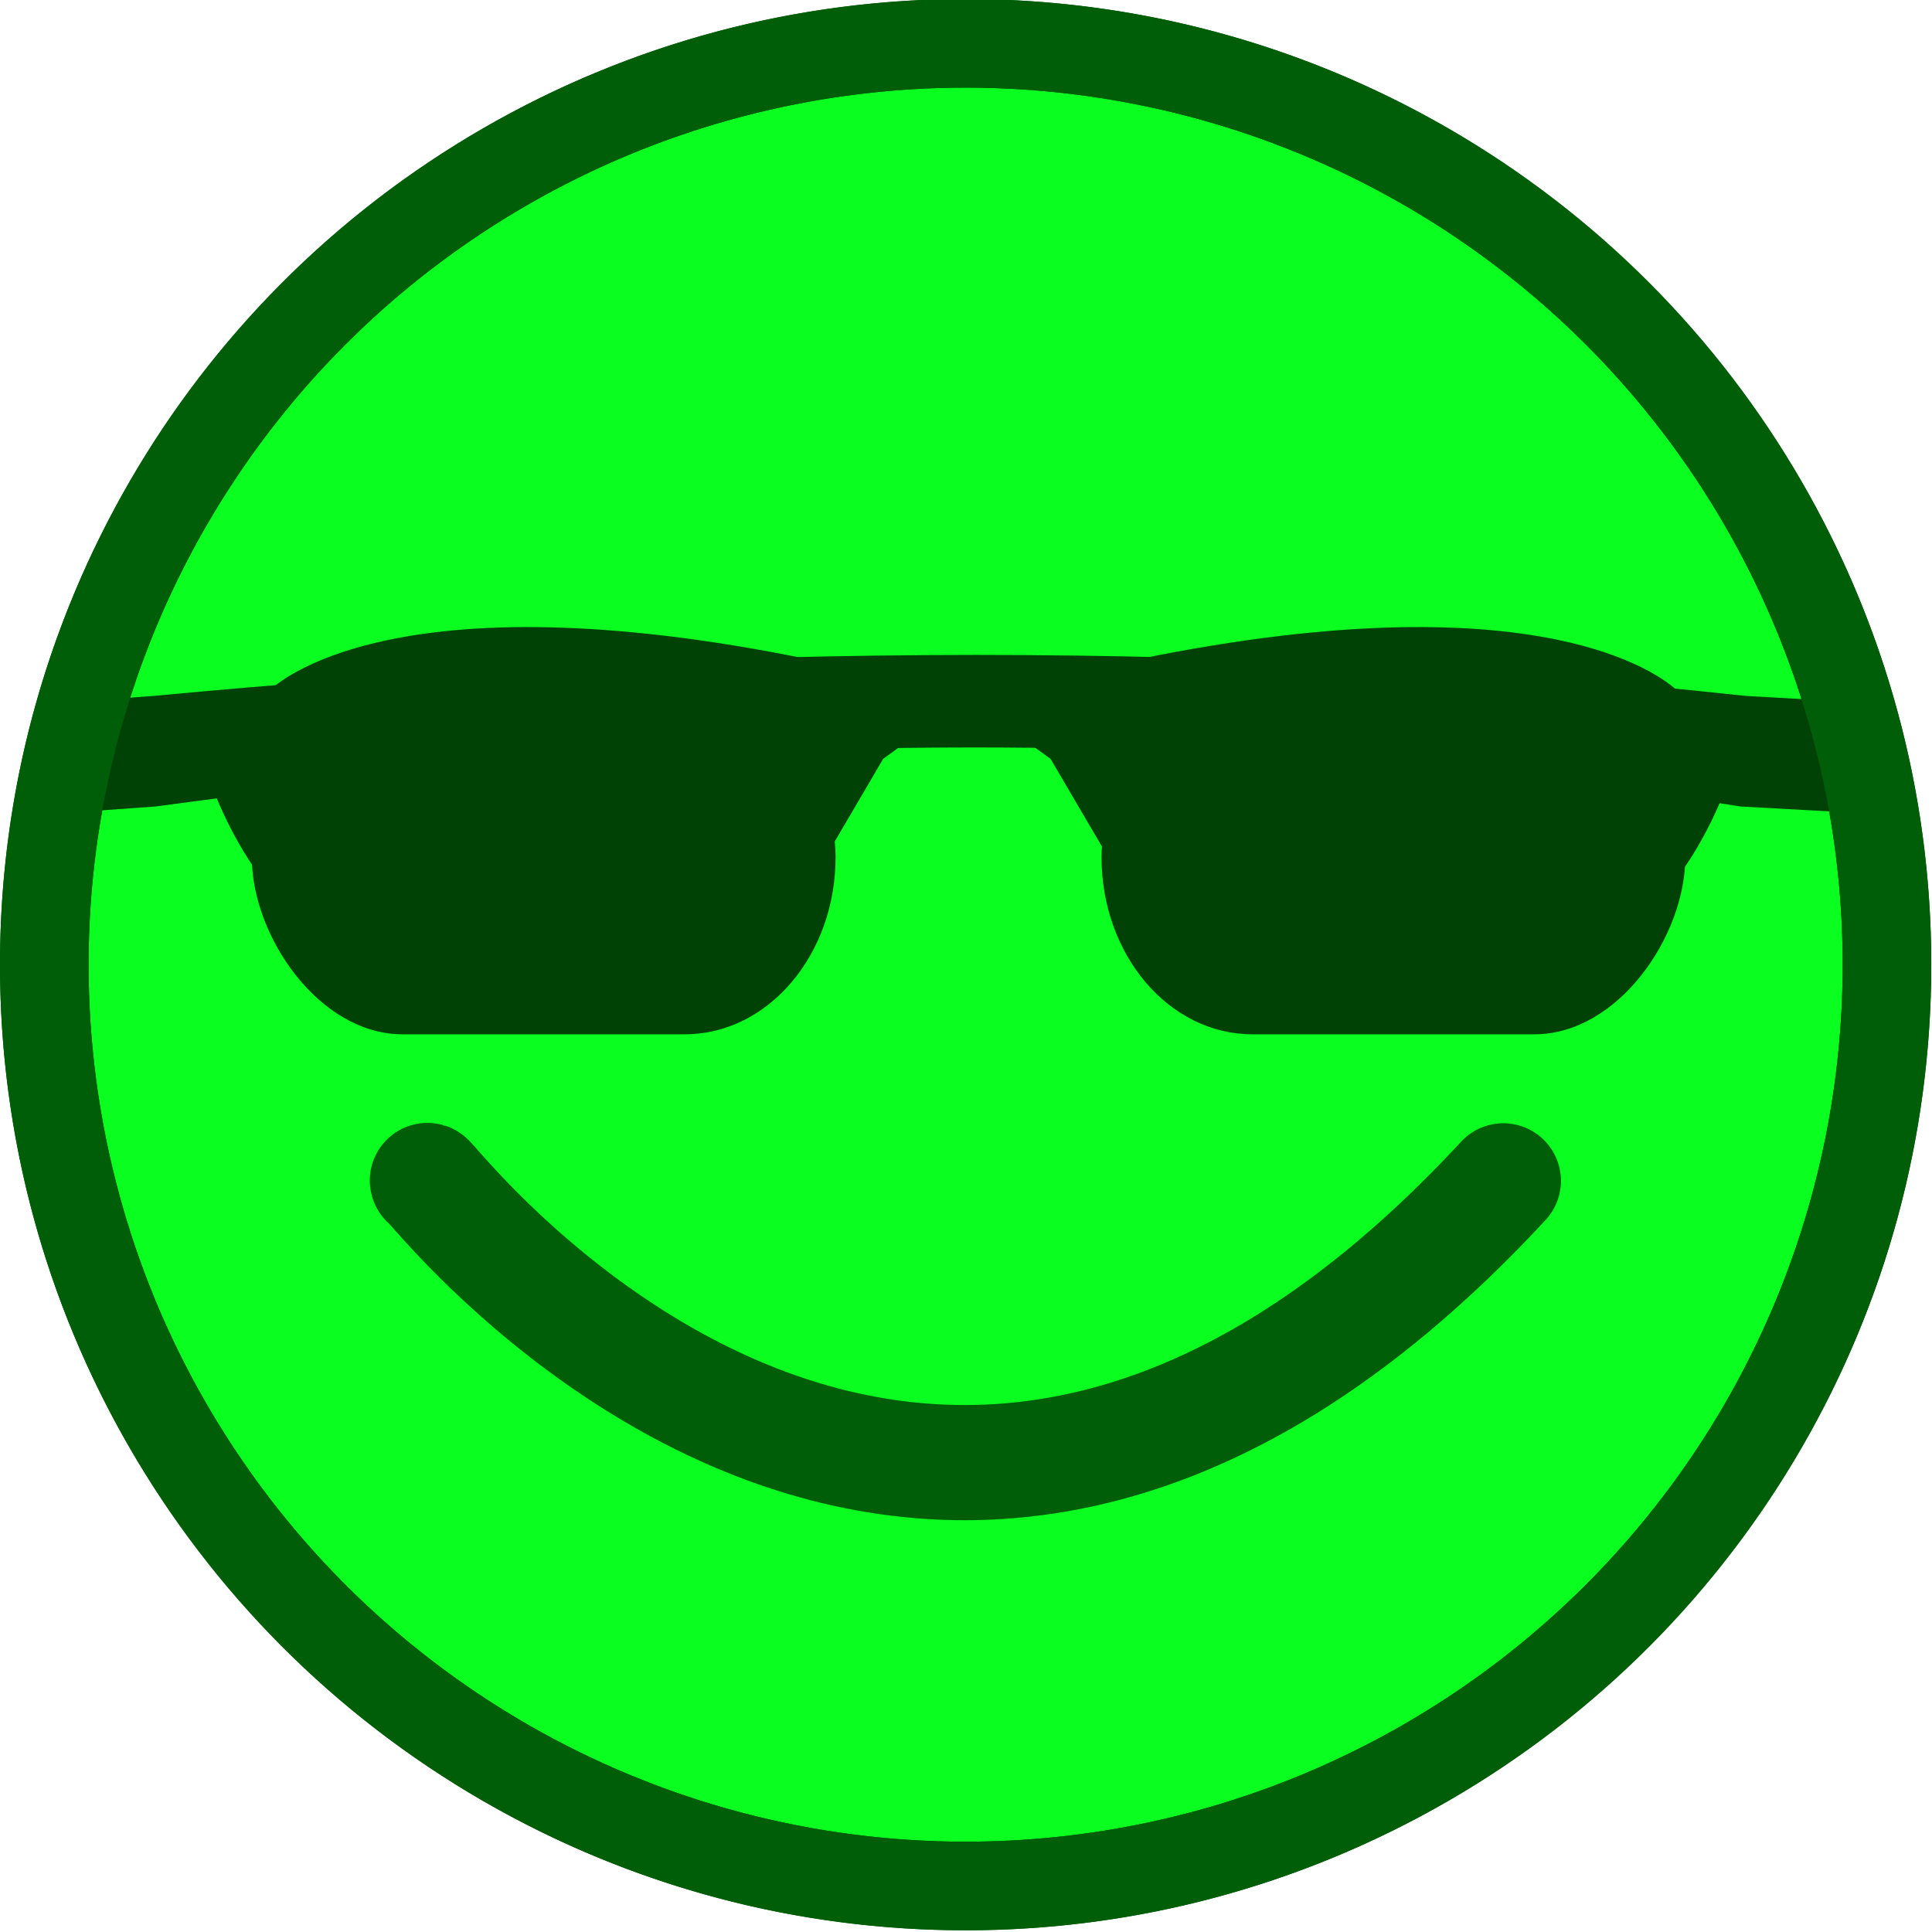 <svg xmlns="http://www.w3.org/2000/svg" xml:space="preserve" width="84" height="84" viewBox="0 0 22.225 22.225"><g transform="matrix(.164 0 0 .164 0 -30.027)"><circle cx="67.733" cy="250.756" r="64.626" style="fill:#0aff20;fill-opacity:1;fill-rule:nonzero;stroke:#005d08;stroke-width:6.215;stroke-linecap:round;stroke-linejoin:round;stroke-miterlimit:4;stroke-dasharray:none;stroke-dashoffset:0;stroke-opacity:1;paint-order:normal"/><path d="M29.986 265.92c-.633-1.343 33.665 45.14 75.465 0" style="fill:none;fill-opacity:1;fill-rule:nonzero;stroke:#005d08;stroke-width:8.08;stroke-linecap:round;stroke-linejoin:miter;stroke-miterlimit:4;stroke-dasharray:none;stroke-dashoffset:0;stroke-opacity:1;paint-order:stroke markers fill"/><path d="m131.626 232.425-9.209-.522c-39.626-4.313-76.44-3.311-111.61 0l-7.105.522-1.661 7.873 8.88-.637c35.758-4.867 71.828-6.136 111.167 0l11.512.637z" style="fill:#004206;fill-opacity:1;stroke:none;stroke-width:18.332;stroke-linejoin:bevel;stroke-dasharray:none;stroke-dashoffset:19.953;stroke-opacity:1"/><rect width="40.948" height="24.861" x="17.663" y="230.78" rx="10.569" ry="12.431" style="fill:#004206;fill-opacity:1;stroke:none;stroke-width:.507;stroke-linecap:round;stroke-linejoin:round;stroke-dasharray:none;stroke-dashoffset:19.953;stroke-opacity:1"/><path d="M18.815 231.61s7.226-7.942 35.192-2.803c27.965 5.14-35.192 2.803-35.192 2.803" style="fill:#004206;fill-opacity:1;stroke:none;stroke-width:.434;stroke-linecap:round;stroke-linejoin:round;stroke-dasharray:none;stroke-dashoffset:19.953;stroke-opacity:1"/><rect width="40.948" height="24.861" x="-118.214" y="230.78" rx="10.569" ry="12.431" style="fill:#004206;fill-opacity:1;stroke:none;stroke-width:.507;stroke-linecap:round;stroke-linejoin:round;stroke-dasharray:none;stroke-dashoffset:19.953;stroke-opacity:1" transform="scale(-1 1)"/><path d="M117.72 231.61s-7.226-7.942-35.191-2.803 35.192 2.803 35.192 2.803" style="fill:#004206;fill-opacity:1;stroke:none;stroke-width:.434;stroke-linecap:round;stroke-linejoin:round;stroke-dasharray:none;stroke-dashoffset:19.953;stroke-opacity:1"/><path d="m55.322 244.923 5.591-9.538 3.618-2.631-8.551 2.96zM80.318 244.923l-5.592-9.538-3.617-2.631 8.55 2.96zM28.024 248.87s-6.907.657-11.512-10.196l3.618-3.947zM107.946 248.87s6.906.657 11.511-10.196l-3.618-3.947z" style="fill:#004206;fill-opacity:1;stroke:#004206;stroke-width:2.735;stroke-linecap:round;stroke-linejoin:round;stroke-dasharray:none;stroke-dashoffset:19.953;stroke-opacity:1"/><path d="M67.733 183.024C30.398 183.024 0 213.422 0 250.756s30.398 67.734 67.733 67.734c37.334 0 67.733-30.4 67.733-67.734s-30.399-67.732-67.733-67.732m0 6.215a61.52 61.52 0 0 1 61.518 61.517 61.52 61.52 0 0 1-61.518 61.518 61.52 61.52 0 0 1-61.517-61.518 61.52 61.52 0 0 1 61.517-61.517" style="color:#000;fill:#005d08;stroke-width:1.243;stroke-linecap:round;stroke-linejoin:round;-inkscape-stroke:none;paint-order:markers stroke fill"/></g></svg>